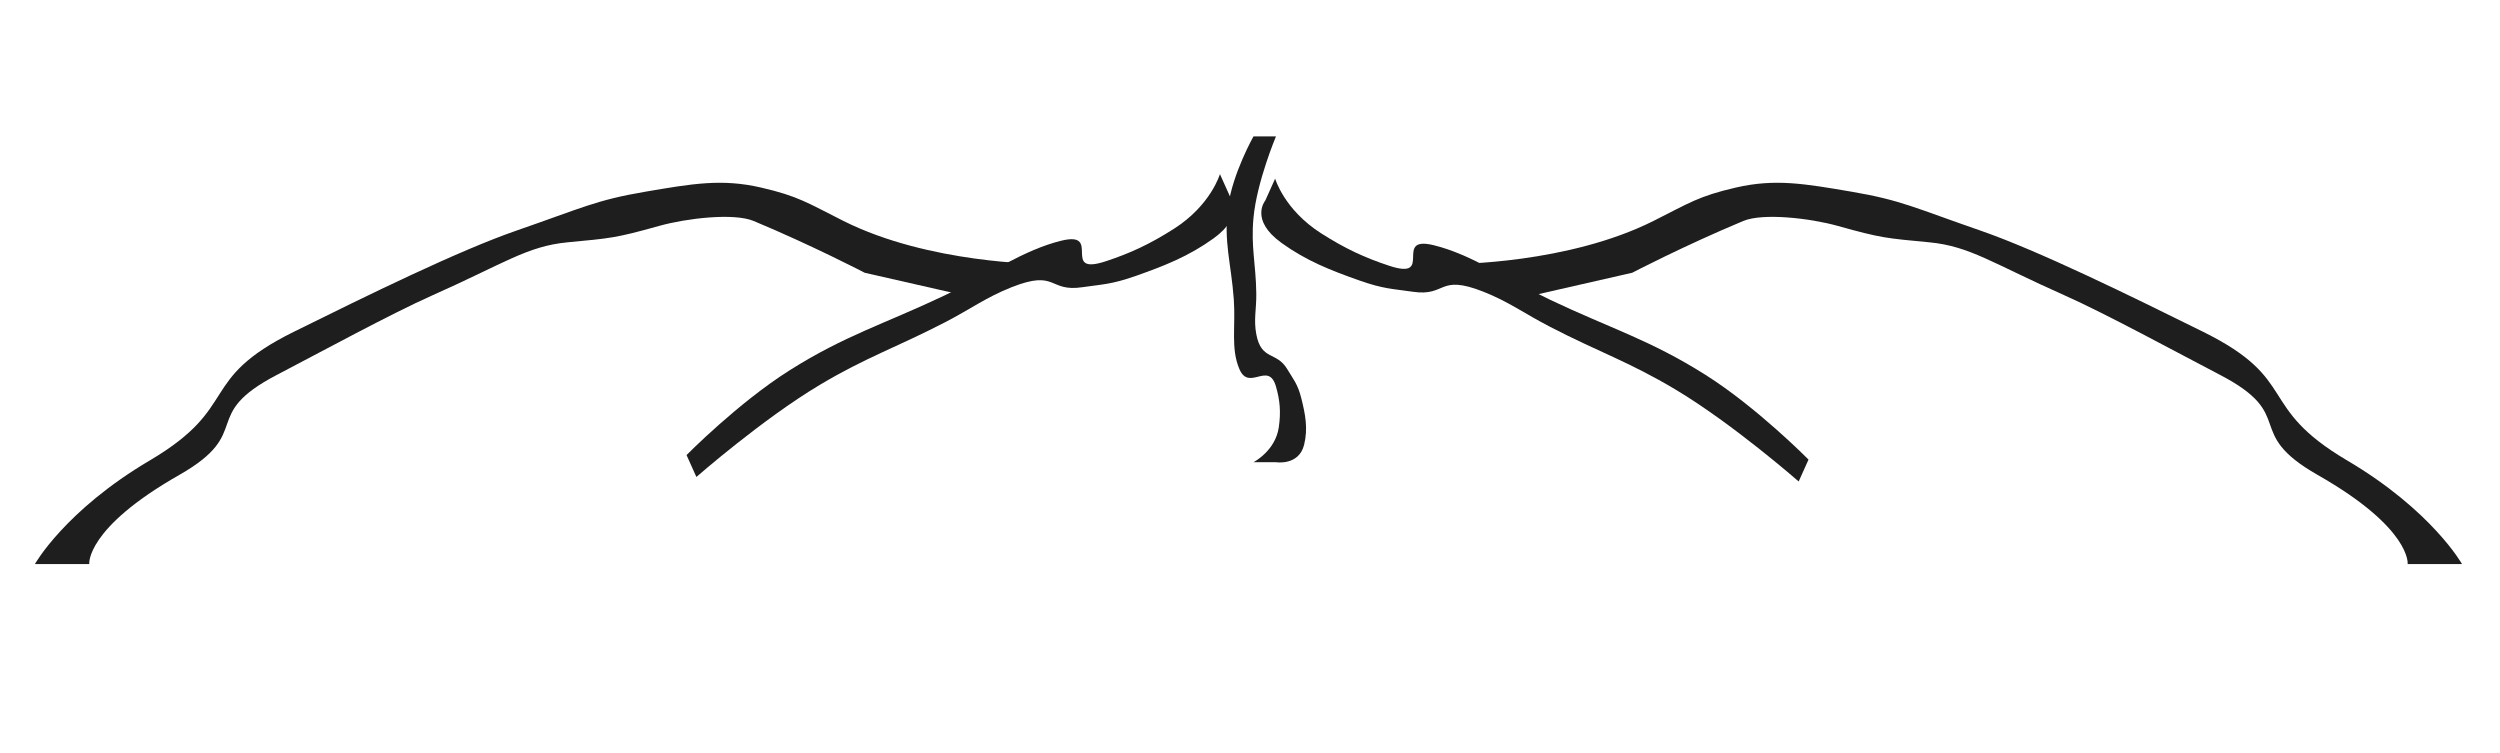 <svg width="598" height="180" viewBox="0 0 598 180" fill="none" xmlns="http://www.w3.org/2000/svg">
<path d="M299.833 110.563H305.215C305.215 110.563 310.703 111.449 311.944 106.388C312.902 102.48 312.244 99.146 311.271 95.254C310.418 91.84 309.349 90.719 307.907 88.295C305.352 83.999 301.694 86.296 300.505 79.944C299.842 76.396 300.555 74.005 300.505 70.201C300.414 63.117 299.19 59.069 299.833 52.108C300.627 43.5 305.215 32.623 305.215 32.623H299.833C299.833 32.623 294.844 41.476 293.777 49.325C292.63 57.761 294.499 62.924 295.123 71.593C295.593 78.134 294.351 83.34 296.468 88.295C298.79 93.729 303.427 86.233 305.215 92.47C306.163 95.776 306.418 98.529 305.888 102.213C305.078 107.848 299.833 110.563 299.833 110.563Z" fill="#1E1E1E"/>
<path d="M291.806 41.642L294.161 46.881C294.161 46.881 298.013 51.459 290.271 57.031C284.292 61.333 278.548 63.568 271.75 65.977C265.789 68.09 263.485 68.016 258.887 68.703C250.737 69.921 252.895 64.38 241.978 68.701C235.879 71.114 232.277 73.87 226.03 77.102C214.393 83.121 207.231 85.421 196.118 92.049C182.374 100.246 166.577 114.09 166.577 114.09L164.221 108.851C164.221 108.851 176.53 96.362 188.911 88.555C202.22 80.164 211.489 77.531 225.953 70.663C236.865 65.48 244.844 59.783 253.881 57.571C263.792 55.144 253.551 66.121 264.544 62.483C270.37 60.556 274.988 58.429 280.786 54.737C289.655 49.089 291.806 41.642 291.806 41.642Z" fill="#1E1E1E"/>
<path d="M348 63.137L366.501 70.693L390.42 65.245C390.42 65.245 402.976 58.703 417 52.854C421.727 50.883 433.059 52.209 439.558 54.028C450.189 57.005 451.228 56.976 461.501 57.962C471.2 58.893 476.581 62.979 493.94 70.693C503.637 75.002 520.896 84.392 531.001 89.656C549.822 99.46 536.239 103.276 554.413 113.623C576.888 126.419 575.913 134.924 575.913 134.924L588.913 134.924C588.913 134.924 581.753 122.123 561.412 110.123C539.547 97.224 550.256 90.873 527 79.373C509.455 70.696 487.629 59.961 473.567 55.101C458.145 49.772 454.758 47.875 442.983 45.871C431.693 43.949 424.662 42.693 415.269 44.852C406.258 46.922 404.022 48.58 395.5 52.854C375 63.137 348 63.137 348 63.137Z" fill="#1E1E1E"/>
<path d="M249.263 63.137L230.762 70.693L206.843 65.245C206.843 65.245 194.287 58.703 180.262 52.854C175.536 50.883 164.203 52.209 157.705 54.028C147.074 57.005 146.035 56.976 135.762 57.962C126.063 58.893 120.682 62.979 103.323 70.693C93.625 75.002 76.367 84.392 66.262 89.656C47.441 99.46 61.024 103.276 42.85 113.623C20.375 126.419 21.35 134.924 21.35 134.924L8.35 134.924C8.35 134.924 15.51 122.123 35.85 110.123C57.716 97.224 47.007 90.873 70.263 79.373C87.808 70.696 109.633 59.961 123.696 55.101C139.118 49.772 142.504 47.875 154.28 45.871C165.57 43.949 172.6 42.693 181.993 44.852C191.005 46.922 193.241 48.58 201.762 52.854C222.262 63.137 249.263 63.137 249.263 63.137Z" fill="#1E1E1E"/>
<path d="M305.014 42.725L302.659 47.964C302.659 47.964 298.807 52.541 306.549 58.113C312.528 62.416 318.273 64.65 325.07 67.059C331.032 69.172 333.335 69.099 337.934 69.786C346.083 71.003 343.925 65.463 354.842 69.783C360.941 72.197 364.543 74.953 370.791 78.184C382.427 84.204 389.589 86.503 400.703 93.131C414.447 101.328 430.243 115.173 430.243 115.173L432.599 109.934C432.599 109.934 420.29 97.444 407.909 89.638C394.601 81.246 385.331 78.614 370.868 71.745C359.956 66.563 351.976 60.865 342.939 58.653C333.029 56.227 343.269 67.204 332.277 63.566C326.451 61.638 321.832 59.512 316.034 55.82C307.165 50.172 305.014 42.725 305.014 42.725Z" fill="#1E1E1E"/>
</svg>
